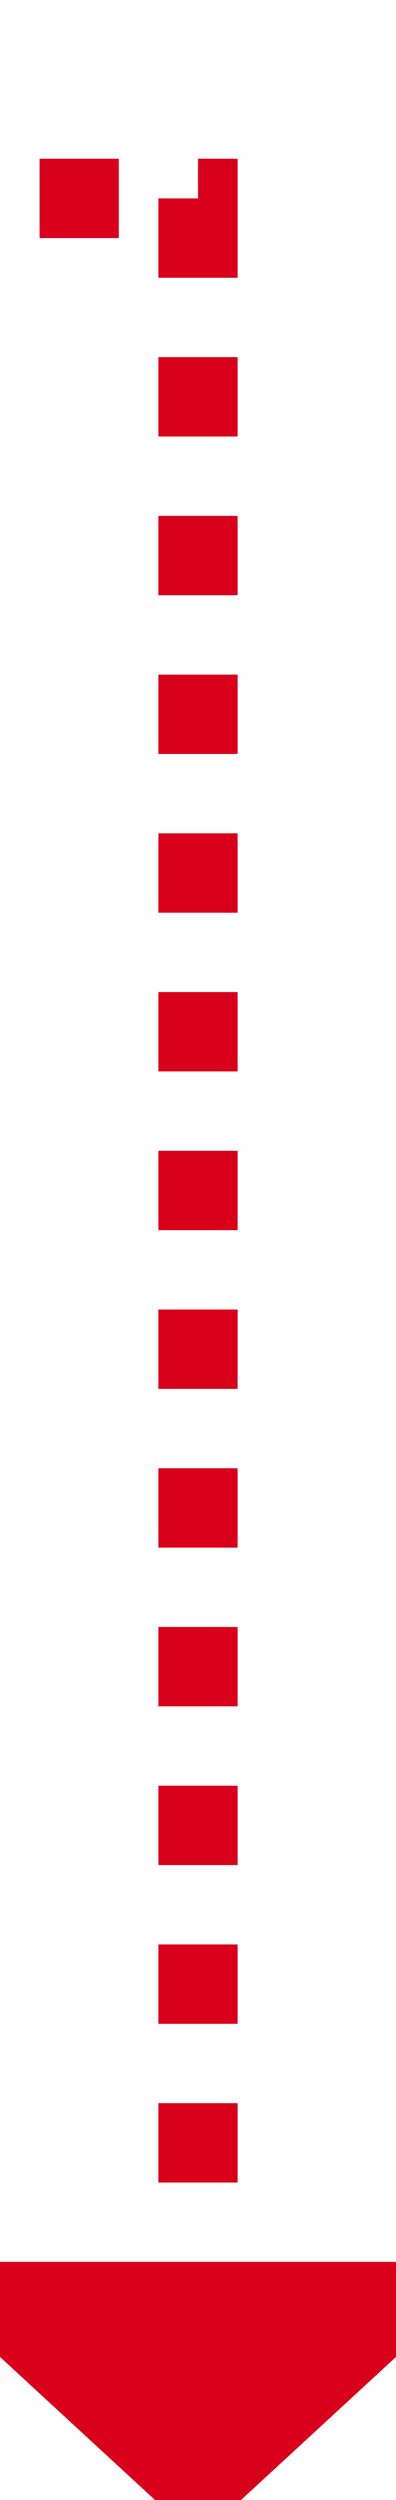 ﻿<?xml version="1.0" encoding="utf-8"?>
<svg version="1.1" xmlns:xlink="http://www.w3.org/1999/xlink" width="10px" height="63px" preserveAspectRatio="xMidYMin meet" viewBox="1660 511  8 63" xmlns="http://www.w3.org/2000/svg">
  <path d="M 1640 516  L 1664 516  L 1664 569  " stroke-width="2" stroke-dasharray="2,2" stroke="#d9001b" fill="none" />
  <path d="M 1656.4 568  L 1664 575  L 1671.6 568  L 1656.4 568  Z " fill-rule="nonzero" fill="#d9001b" stroke="none" />
</svg>